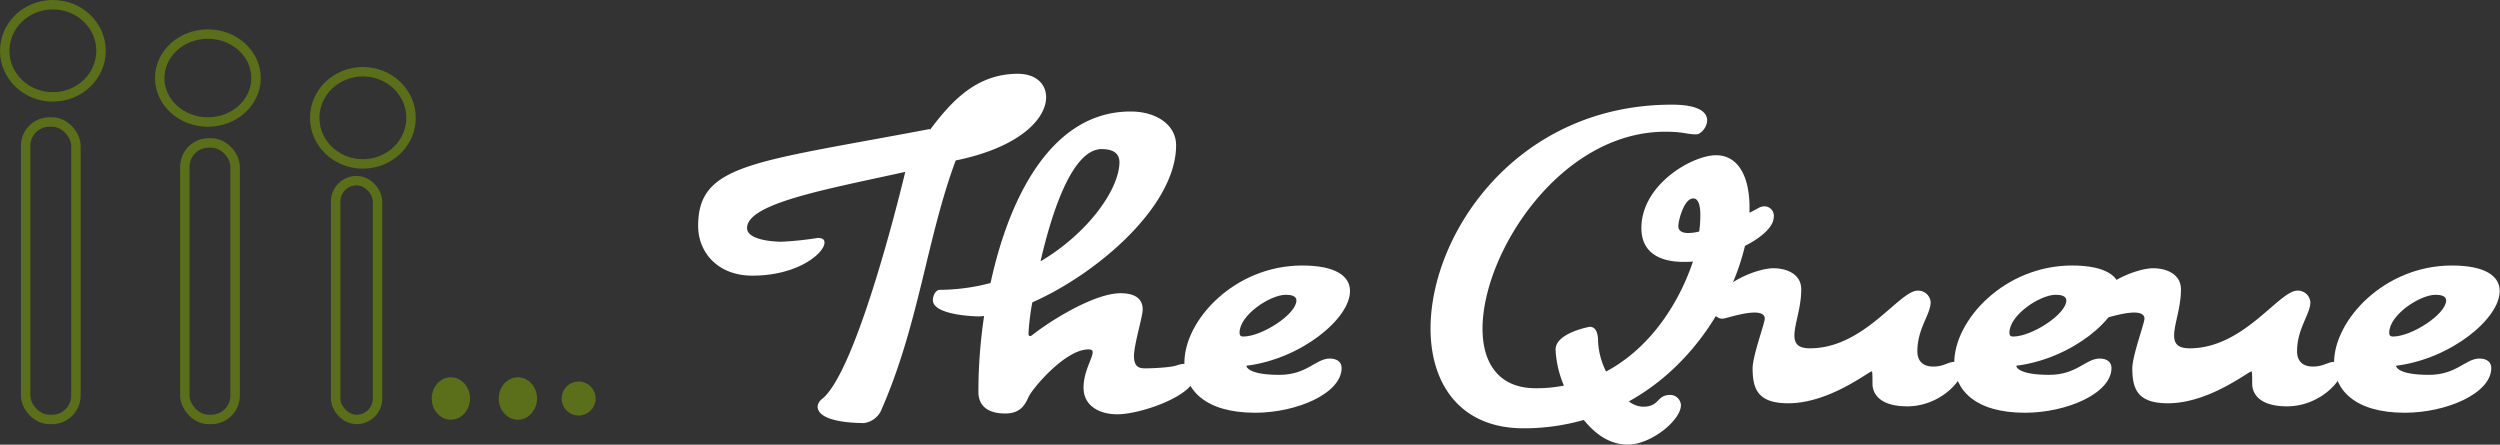 <svg id="Layer_1" data-name="Layer 1" xmlns="http://www.w3.org/2000/svg" width="530.48" height="94.35" viewBox="0 0 530.48 94.35"><rect x="0" y="0" width="530.48" height="94.35" fill="#333333" stroke="none"/><title>queueLogo</title><ellipse cx="11.22" cy="10.78" rx="10.22" ry="9.78" fill="none" stroke="#5b6f1a" stroke-miterlimit="10" stroke-width="2"/><ellipse cx="44.11" cy="16.56" rx="10.22" ry="9.33" fill="none" stroke="#5b6f1a" stroke-miterlimit="10" stroke-width="2"/><rect x="5.44" y="25.89" width="10.67" height="63.11" rx="5.05" ry="5.05" fill="none" stroke="#5b6f1a" stroke-miterlimit="10" stroke-width="2"/><rect x="39.22" y="30.33" width="10.67" height="58.67" rx="5.05" ry="5.05" fill="none" stroke="#5b6f1a" stroke-miterlimit="10" stroke-width="2"/><ellipse cx="77" cy="25" rx="10.22" ry="9.78" fill="none" stroke="#5b6f1a" stroke-miterlimit="10" stroke-width="2"/><rect x="71.22" y="38.33" width="8.89" height="50.67" rx="4.44" ry="4.44" fill="none" stroke="#5b6f1a" stroke-miterlimit="10" stroke-width="2"/><ellipse cx="95.67" cy="84.56" rx="3.56" ry="4" fill="#5b6f1a" stroke="#5b6f1a" stroke-miterlimit="10"/><ellipse cx="109.89" cy="84.56" rx="3.56" ry="4" fill="#5b6f1a" stroke="#5b6f1a" stroke-miterlimit="10"/><circle cx="122.78" cy="84.56" r="3.11" fill="#5b6f1a" stroke="#5b6f1a" stroke-miterlimit="10"/><path d="M287.05,147.05c-6.2,16.67-7.81,35-15.94,53.3a4.77,4.77,0,0,1-3.46,2.42c-3.62,0-9.9-.56-9.9-3.54a2.31,2.31,0,0,1,.89-1.53c7.73-6,17.71-48.23,17.71-48.23-16.75,3.7-33.57,6.68-33.57,11.92,0,2.5,5.39,2.9,7.33,2.9a67.81,67.81,0,0,0,7.65-.8c1.13,0,1.45.4,1.45,1,0,2.17-5.56,7-15.3,7-7.41,0-11.51-5-11.51-10.55,0-13.2,11.67-13.45,49-20.53a.4.4,0,0,1,.24.08c4.59-6.12,9.9-11.83,18.6-11.83,3.78,0,6,2.09,6,5C306.22,138.11,300.82,144.23,287.05,147.05Z" transform="translate(-84.26 -113)" fill="#fff"/><path d="M321.35,200.91c-3.78,0-7.17-1.77-7.17-5.64,0-3.46,1.93-6.28,1.93-7.49,0-.4-.16-.64-.89-.64-4.83,0-11.51,7.89-12.56,9.82-.64,1.13-1.29,3.78-5.07,3.78-4.19,0-5.72-2-5.72-4.59a108.59,108.59,0,0,1,1.21-16.1,8.75,8.75,0,0,1-1.45.08s-9.42-.16-9.42-3.46c0-1,.64-2.17,1.45-2.17a42.58,42.58,0,0,0,10.79-1.45c3.95-18.28,13-36.39,29.71-36.39,5.56,0,9.66,2.9,9.66,7.17,0,12.88-16.67,27.21-30.51,33.33a50.4,50.4,0,0,0-.81,6.52c0,.4.08.64.32.64a1.37,1.37,0,0,0,.4-.16c3.62-2.9,13.12-8.94,18.84-8.94,2.5,0,4.67.81,4.67,3.46,0,1.53-1.85,7.41-1.85,9.9s1.37,2.58,2.42,2.58c1.45,0,5.39-.16,6.68-.64a5.72,5.72,0,0,1,1.61-.32,2.53,2.53,0,0,1,2.25,2.5C337.86,196.89,326.35,200.91,321.35,200.91Zm-3.3-56.28c-6.12,0-10.47,12.8-13,23.83,10.31-6.12,16.75-15.46,16.75-21.09C321.76,145.28,320.07,144.64,318.05,144.64Z" transform="translate(-84.26 -113)" fill="#fff"/><path d="M348.73,190.61s0,1.93,7,1.93c5.88,0,7.73-3.46,10.71-3.46,1.61,0,2.5.8,2.5,2,0,5.39-9.5,9.5-18.36,9.5-10.55,0-15-4.83-15-10.63,0-9,10.63-20.61,25-20.61,7.25,0,10.14,2.34,10.14,5.39C370.79,180.54,360.4,189.16,348.73,190.61Zm8.37-15.06c-3.3,0-9.82,4.27-9.82,8.05,0,.48.16.81.8.81,3.95,0,11.27-4.75,11.27-7.65C359.36,175.79,358.23,175.55,357.1,175.55Z" transform="translate(-84.26 -113)" fill="#fff"/><path d="M454.53,165.17c-2.74,11.59-10.95,25.44-24.64,33a5.1,5.1,0,0,0,3,1.13c3.62,0,2.82-2.5,5.8-2.5a2.28,2.28,0,0,1,2.25,2.17c0,3.22-6.36,8.37-11.27,8.37-3.86,0-6.92-2.25-9.34-5.23a46.4,46.4,0,0,1-12.8,1.77c-13.36,0-19.72-9.34-19.72-21.17,0-20.21,18.36-47.5,51.2-47.5,5.88,0,7.49,1.69,7.49,3.3s-1.45,3-2.25,3c-2.17,0-2.66-.56-6.6-.56-22.3,0-38.81,25.68-38.81,41.79,0,7.33,3.46,12.64,11.27,12.64a29.58,29.58,0,0,0,6-.56,22.08,22.08,0,0,1-1.77-7.65c0-3.54,7.25-4.83,7.25-4.83,1.45,0,1.77,1.69,1.77,3.06a16,16,0,0,0,1.69,6.44c9.82-5.23,15.7-15.14,18.44-23.35a16.81,16.81,0,0,1-2,.08c-5,0-8.94-1.93-8.94-7.17,0-9.26,10.79-15.46,15.86-15.46,4.67,0,7.08,4.51,7.08,11v1.21l1.69-.89a2.85,2.85,0,0,1,1.53-.48,2,2,0,0,1,1.93,2.25C460.65,161.06,458.07,163.4,454.53,165.17Zm-11-10.06c-1.93,0-3.14,4.67-3.14,5.88,0,1,.8,1.45,2.09,1.45a9,9,0,0,0,2.34-.32,24.42,24.42,0,0,0,.24-3.22C445.1,156.55,444.62,155.1,443.57,155.1Z" transform="translate(-84.26 -113)" fill="#fff"/><path d="M489,199.22c-7.17,0-7.41-3.95-7.41-4.75,0-2.66-.08-2.66-.16-2.66-.64,0-9,6.76-17.71,6.76-6.36,0-7.57-2.9-7.57-7.41,0-2.66,2.58-9.58,2.58-10.55s-1-1.29-2.17-1.29c-2.5,0-6.2,1.29-6.68,1.29a1.93,1.93,0,0,1-2.09-2c0-4.91,8.94-8.69,12.8-8.69,2.42,0,5.88,1,5.88,4.51,0,3.86-1.45,7.41-1.45,9.74,0,1.69.72,2.74,3.3,2.74,11.51,0,18.92-12.24,22.87-12.24a2.66,2.66,0,0,1,2.74,2.42c0,2.66-2.82,5.56-2.82,10.47,0,2,1.13,3.22,3.38,3.22s3.14-1,4.51-1c1.21,0,1.77.56,1.77,1.45C500.74,193.91,495.74,199.22,489,199.22Z" transform="translate(-84.26 -113)" fill="#fff"/><path d="M512.09,190.61s0,1.93,7,1.93c5.88,0,7.73-3.46,10.71-3.46,1.61,0,2.5.8,2.5,2,0,5.39-9.5,9.5-18.36,9.5-10.55,0-15-4.83-15-10.63,0-9,10.63-20.61,25-20.61,7.25,0,10.14,2.34,10.14,5.39C534.15,180.54,523.76,189.16,512.09,190.61Zm8.37-15.06c-3.3,0-9.82,4.27-9.82,8.05,0,.48.16.81.81.81,3.94,0,11.27-4.75,11.27-7.65C522.72,175.79,521.59,175.55,520.46,175.55Z" transform="translate(-84.26 -113)" fill="#fff"/><path d="M569.57,199.22c-7.17,0-7.41-3.95-7.41-4.75,0-2.66-.08-2.66-.16-2.66-.64,0-9,6.76-17.71,6.76-6.36,0-7.57-2.9-7.57-7.41,0-2.66,2.58-9.58,2.58-10.55s-1-1.29-2.17-1.29c-2.5,0-6.2,1.29-6.68,1.29a1.93,1.93,0,0,1-2.09-2c0-4.91,8.94-8.69,12.8-8.69,2.42,0,5.88,1,5.88,4.51,0,3.86-1.45,7.41-1.45,9.74,0,1.69.72,2.74,3.3,2.74,11.51,0,18.92-12.24,22.87-12.24a2.66,2.66,0,0,1,2.74,2.42c0,2.66-2.82,5.56-2.82,10.47,0,2,1.13,3.22,3.38,3.22s3.14-1,4.51-1c1.21,0,1.77.56,1.77,1.45C581.33,193.91,576.34,199.22,569.57,199.22Z" transform="translate(-84.26 -113)" fill="#fff"/><path d="M592.68,190.61s0,1.93,7,1.93c5.88,0,7.73-3.46,10.71-3.46,1.61,0,2.5.8,2.5,2,0,5.39-9.5,9.5-18.36,9.5-10.55,0-15-4.83-15-10.63,0-9,10.63-20.61,25-20.61,7.25,0,10.14,2.34,10.14,5.39C614.74,180.54,604.36,189.16,592.68,190.61Zm8.37-15.06c-3.3,0-9.82,4.27-9.82,8.05,0,.48.16.81.81.81,3.94,0,11.27-4.75,11.27-7.65C603.31,175.79,602.18,175.55,601.05,175.55Z" transform="translate(-84.26 -113)" fill="#fff"/></svg>
